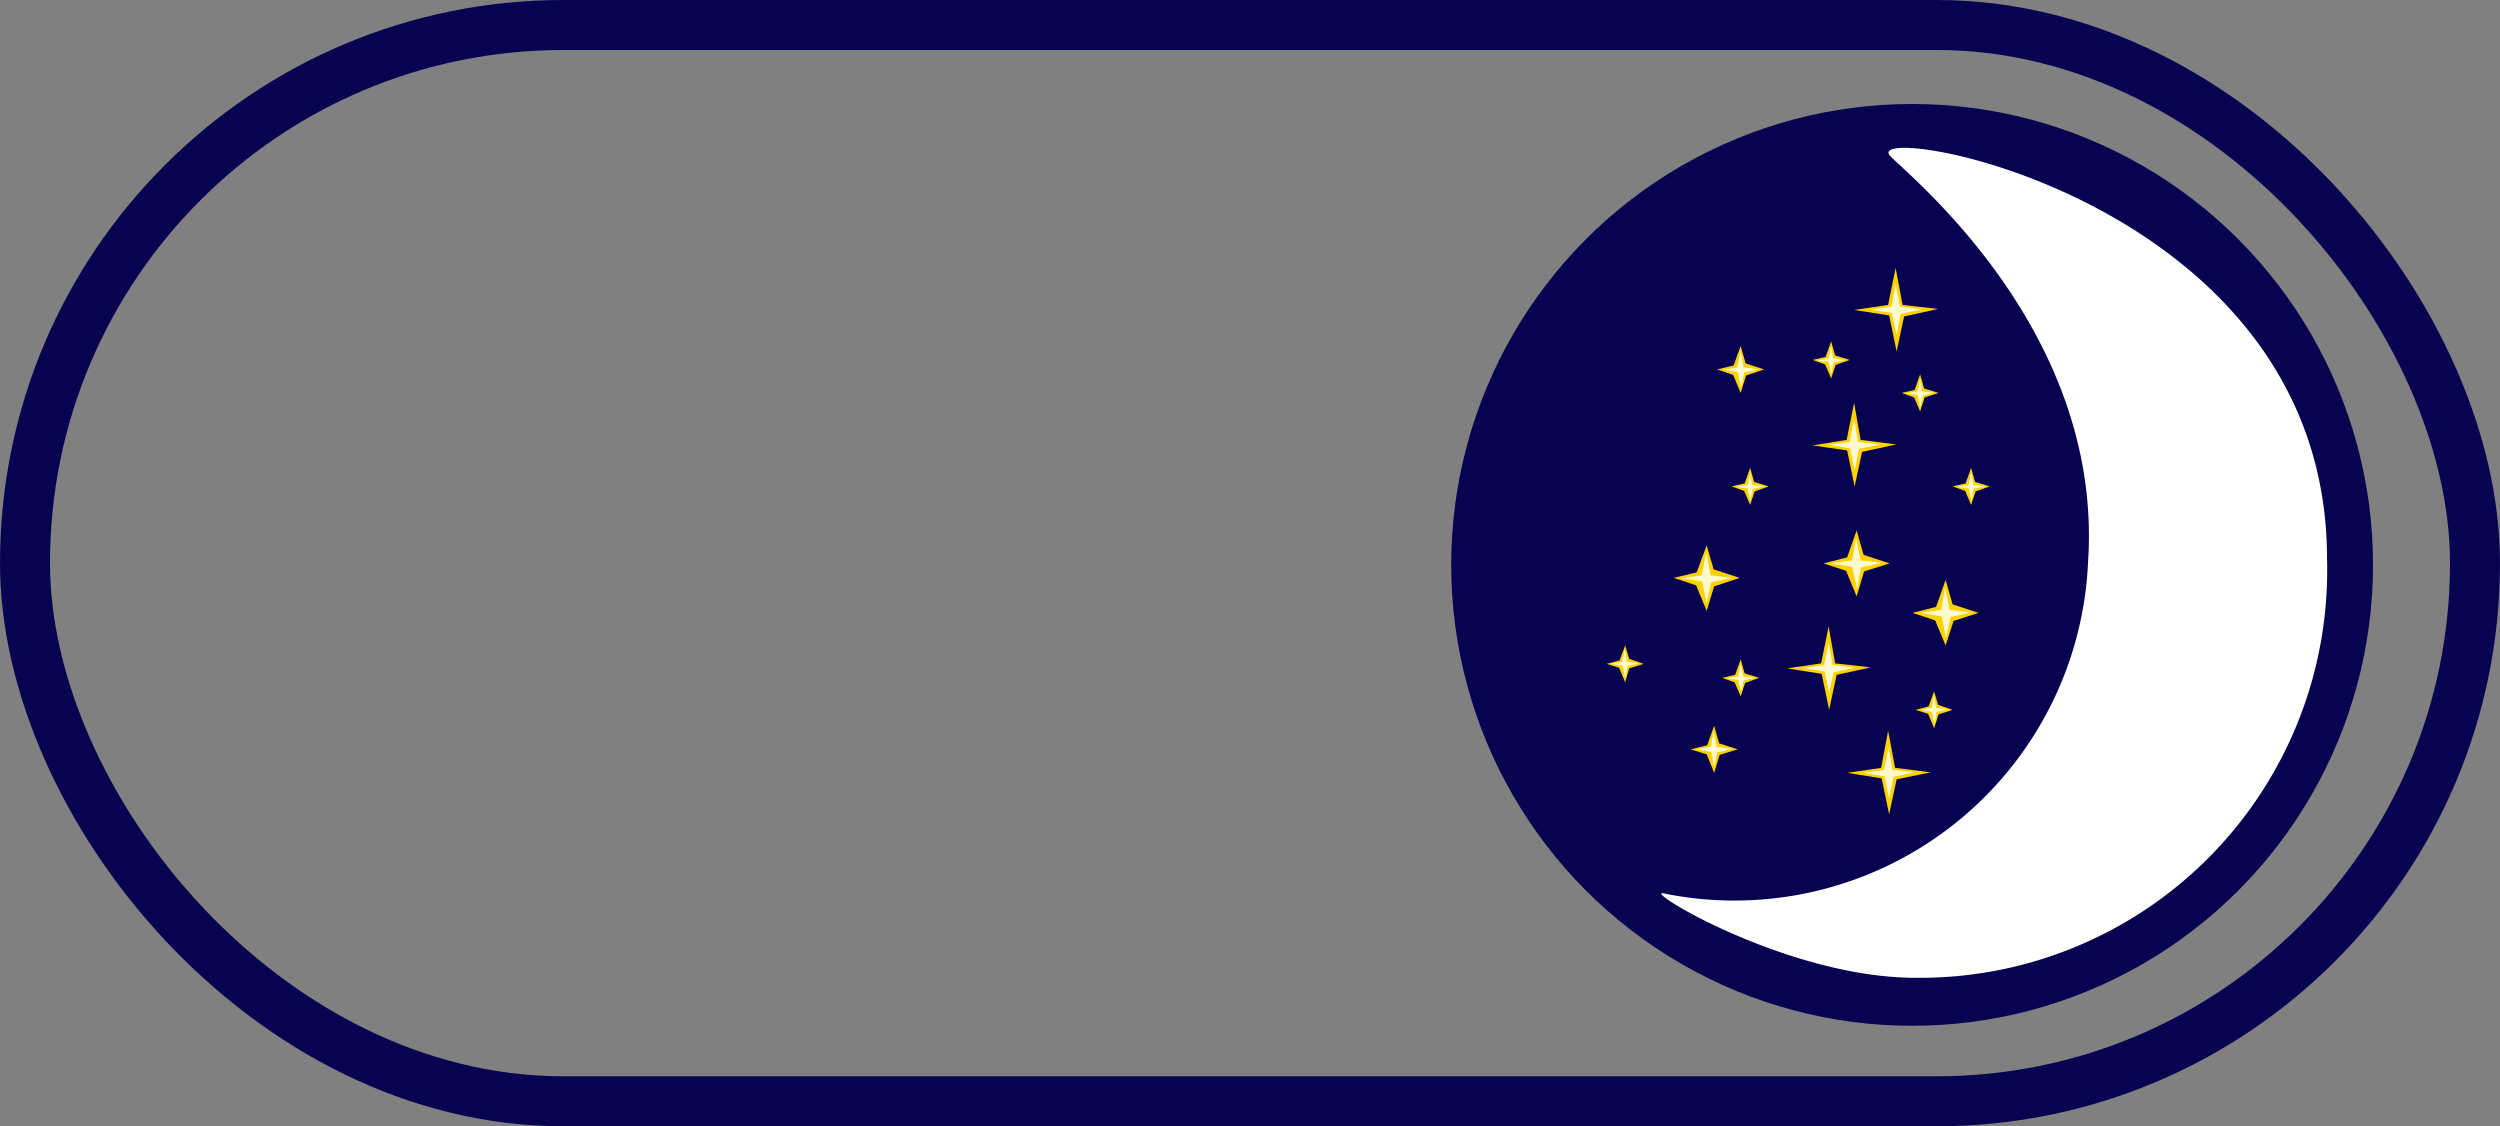 <svg id="Layer_1" data-name="Layer 1" xmlns="http://www.w3.org/2000/svg" viewBox="0 0 50.01 22.53"><rect x="0" y="0" width="50.01" height="22.53" fill="#808080" stroke="none"/><defs><style>.cls-1{fill:none;stroke:#080351;stroke-miterlimit:10;}.cls-2{fill:#080351;}.cls-3{fill:#fff;}.cls-4{fill:#fed201;}.cls-5{fill:#feface;}</style></defs><rect class="cls-1" x="0.5" y="0.5" width="49.01" height="21.53" rx="10.77"/><circle class="cls-2" cx="38.25" cy="11.3" r="9.22"/><path class="cls-3" d="M37.81,16.57c-.75-.75,8.73.77,8.73,8.05A8.15,8.15,0,0,1,38.31,33c-2.63,0-5.64-1.87-5-1.68a7.08,7.08,0,0,0,8.45-6.65C42.06,20.13,38.29,17.05,37.81,16.57Z" transform="translate(0.01 -13.44)"/><polygon class="cls-4" points="36.59 14.2 36.44 13.48 35.75 13.37 36.43 13.27 36.58 12.53 36.71 13.27 37.42 13.35 36.74 13.5 36.59 14.2"/><polygon class="cls-5" points="36.59 13.87 36.5 13.43 36.08 13.37 36.49 13.3 36.58 12.85 36.66 13.3 37.09 13.36 36.68 13.45 36.59 13.87"/><polygon class="cls-4" points="37.1 9.73 36.95 9.01 36.26 8.91 36.94 8.8 37.09 8.06 37.22 8.8 37.93 8.89 37.25 9.04 37.1 9.73"/><polygon class="cls-5" points="37.1 9.41 37.01 8.97 36.59 8.9 37 8.84 37.09 8.39 37.17 8.84 37.6 8.89 37.19 8.98 37.1 9.41"/><polygon class="cls-4" points="37.94 7.03 37.79 6.31 37.09 6.2 37.77 6.1 37.92 5.36 38.06 6.1 38.77 6.18 38.09 6.33 37.94 7.03"/><polygon class="cls-5" points="37.94 6.7 37.84 6.26 37.42 6.2 37.84 6.13 37.92 5.68 38.01 6.13 38.44 6.19 38.02 6.28 37.94 6.7"/><polygon class="cls-4" points="37.79 16.29 37.64 15.57 36.95 15.46 37.63 15.36 37.77 14.62 37.91 15.36 38.62 15.45 37.94 15.59 37.79 16.29"/><polygon class="cls-5" points="37.79 15.97 37.7 15.53 37.27 15.46 37.69 15.4 37.78 14.95 37.86 15.4 38.29 15.45 37.88 15.54 37.79 15.97"/><polygon class="cls-4" points="34.14 12.22 33.93 11.71 33.48 11.56 33.94 11.45 34.14 10.91 34.28 11.39 34.8 11.56 34.29 11.73 34.14 12.22"/><polygon class="cls-5" points="34.14 12.07 34.05 11.63 33.63 11.57 34.04 11.51 34.13 11.05 34.22 11.51 34.65 11.56 34.23 11.65 34.14 12.07"/><polygon class="cls-4" points="38.92 12.91 38.71 12.41 38.26 12.26 38.73 12.14 38.92 11.6 39.06 12.09 39.58 12.26 39.08 12.42 38.92 12.91"/><polygon class="cls-5" points="38.93 12.77 38.84 12.33 38.41 12.26 38.83 12.2 38.91 11.75 39 12.2 39.43 12.25 39.02 12.34 38.93 12.77"/><polygon class="cls-4" points="32.51 13.65 32.39 13.36 32.14 13.28 32.4 13.21 32.51 12.91 32.59 13.18 32.88 13.28 32.59 13.37 32.51 13.65"/><polygon class="cls-5" points="32.51 13.56 32.46 13.32 32.22 13.28 32.45 13.24 32.5 12.99 32.55 13.24 32.8 13.27 32.56 13.32 32.51 13.56"/><polygon class="cls-4" points="36.63 7.57 36.51 7.29 36.26 7.2 36.52 7.14 36.63 6.83 36.71 7.11 37 7.2 36.72 7.3 36.63 7.57"/><polygon class="cls-5" points="36.63 7.49 36.58 7.24 36.34 7.21 36.58 7.17 36.63 6.92 36.67 7.17 36.92 7.2 36.68 7.25 36.63 7.49"/><polygon class="cls-4" points="38.41 8.23 38.29 7.95 38.04 7.86 38.3 7.8 38.41 7.49 38.49 7.77 38.78 7.86 38.5 7.95 38.41 8.23"/><polygon class="cls-5" points="38.41 8.15 38.36 7.9 38.12 7.87 38.36 7.83 38.41 7.58 38.45 7.83 38.7 7.86 38.47 7.91 38.41 8.15"/><polygon class="cls-4" points="34.82 13.93 34.7 13.65 34.45 13.56 34.71 13.5 34.82 13.19 34.9 13.47 35.19 13.56 34.91 13.66 34.82 13.93"/><polygon class="cls-5" points="34.83 13.85 34.77 13.6 34.54 13.57 34.77 13.53 34.82 13.28 34.87 13.53 35.11 13.56 34.88 13.61 34.83 13.85"/><polygon class="cls-4" points="38.69 14.57 38.57 14.28 38.32 14.2 38.58 14.13 38.69 13.83 38.77 14.1 39.06 14.2 38.78 14.29 38.69 14.57"/><polygon class="cls-5" points="38.7 14.48 38.64 14.24 38.41 14.2 38.64 14.16 38.69 13.91 38.73 14.16 38.98 14.19 38.74 14.24 38.7 14.48"/><polygon class="cls-4" points="35.01 10.1 34.89 9.82 34.64 9.73 34.9 9.67 35.01 9.36 35.09 9.64 35.38 9.73 35.1 9.83 35.01 10.1"/><polygon class="cls-5" points="35.01 10.02 34.96 9.77 34.72 9.74 34.96 9.7 35.01 9.45 35.05 9.7 35.3 9.73 35.06 9.78 35.01 10.02"/><polygon class="cls-4" points="39.43 10.1 39.31 9.82 39.06 9.73 39.32 9.67 39.43 9.36 39.51 9.64 39.8 9.73 39.52 9.83 39.43 10.1"/><polygon class="cls-5" points="39.44 10.02 39.38 9.77 39.14 9.74 39.38 9.7 39.43 9.45 39.48 9.7 39.72 9.73 39.48 9.78 39.44 10.02"/><polygon class="cls-4" points="37.14 11.93 36.93 11.42 36.48 11.27 36.95 11.15 37.14 10.61 37.28 11.1 37.8 11.27 37.29 11.43 37.14 11.93"/><polygon class="cls-5" points="37.15 11.78 37.05 11.34 36.63 11.27 37.05 11.21 37.13 10.76 37.22 11.21 37.65 11.26 37.23 11.35 37.15 11.78"/><polygon class="cls-4" points="34.82 7.86 34.67 7.5 34.35 7.39 34.68 7.31 34.82 6.92 34.92 7.27 35.29 7.39 34.93 7.51 34.82 7.86"/><polygon class="cls-5" points="34.83 7.76 34.76 7.44 34.46 7.4 34.75 7.35 34.82 7.03 34.88 7.35 35.19 7.39 34.89 7.45 34.83 7.76"/><polygon class="cls-4" points="34.29 15.46 34.14 15.09 33.82 14.99 34.15 14.91 34.29 14.52 34.39 14.87 34.76 14.99 34.4 15.1 34.29 15.46"/><polygon class="cls-5" points="34.29 15.35 34.23 15.04 33.92 14.99 34.22 14.94 34.28 14.62 34.34 14.94 34.65 14.98 34.35 15.05 34.29 15.35"/></svg>